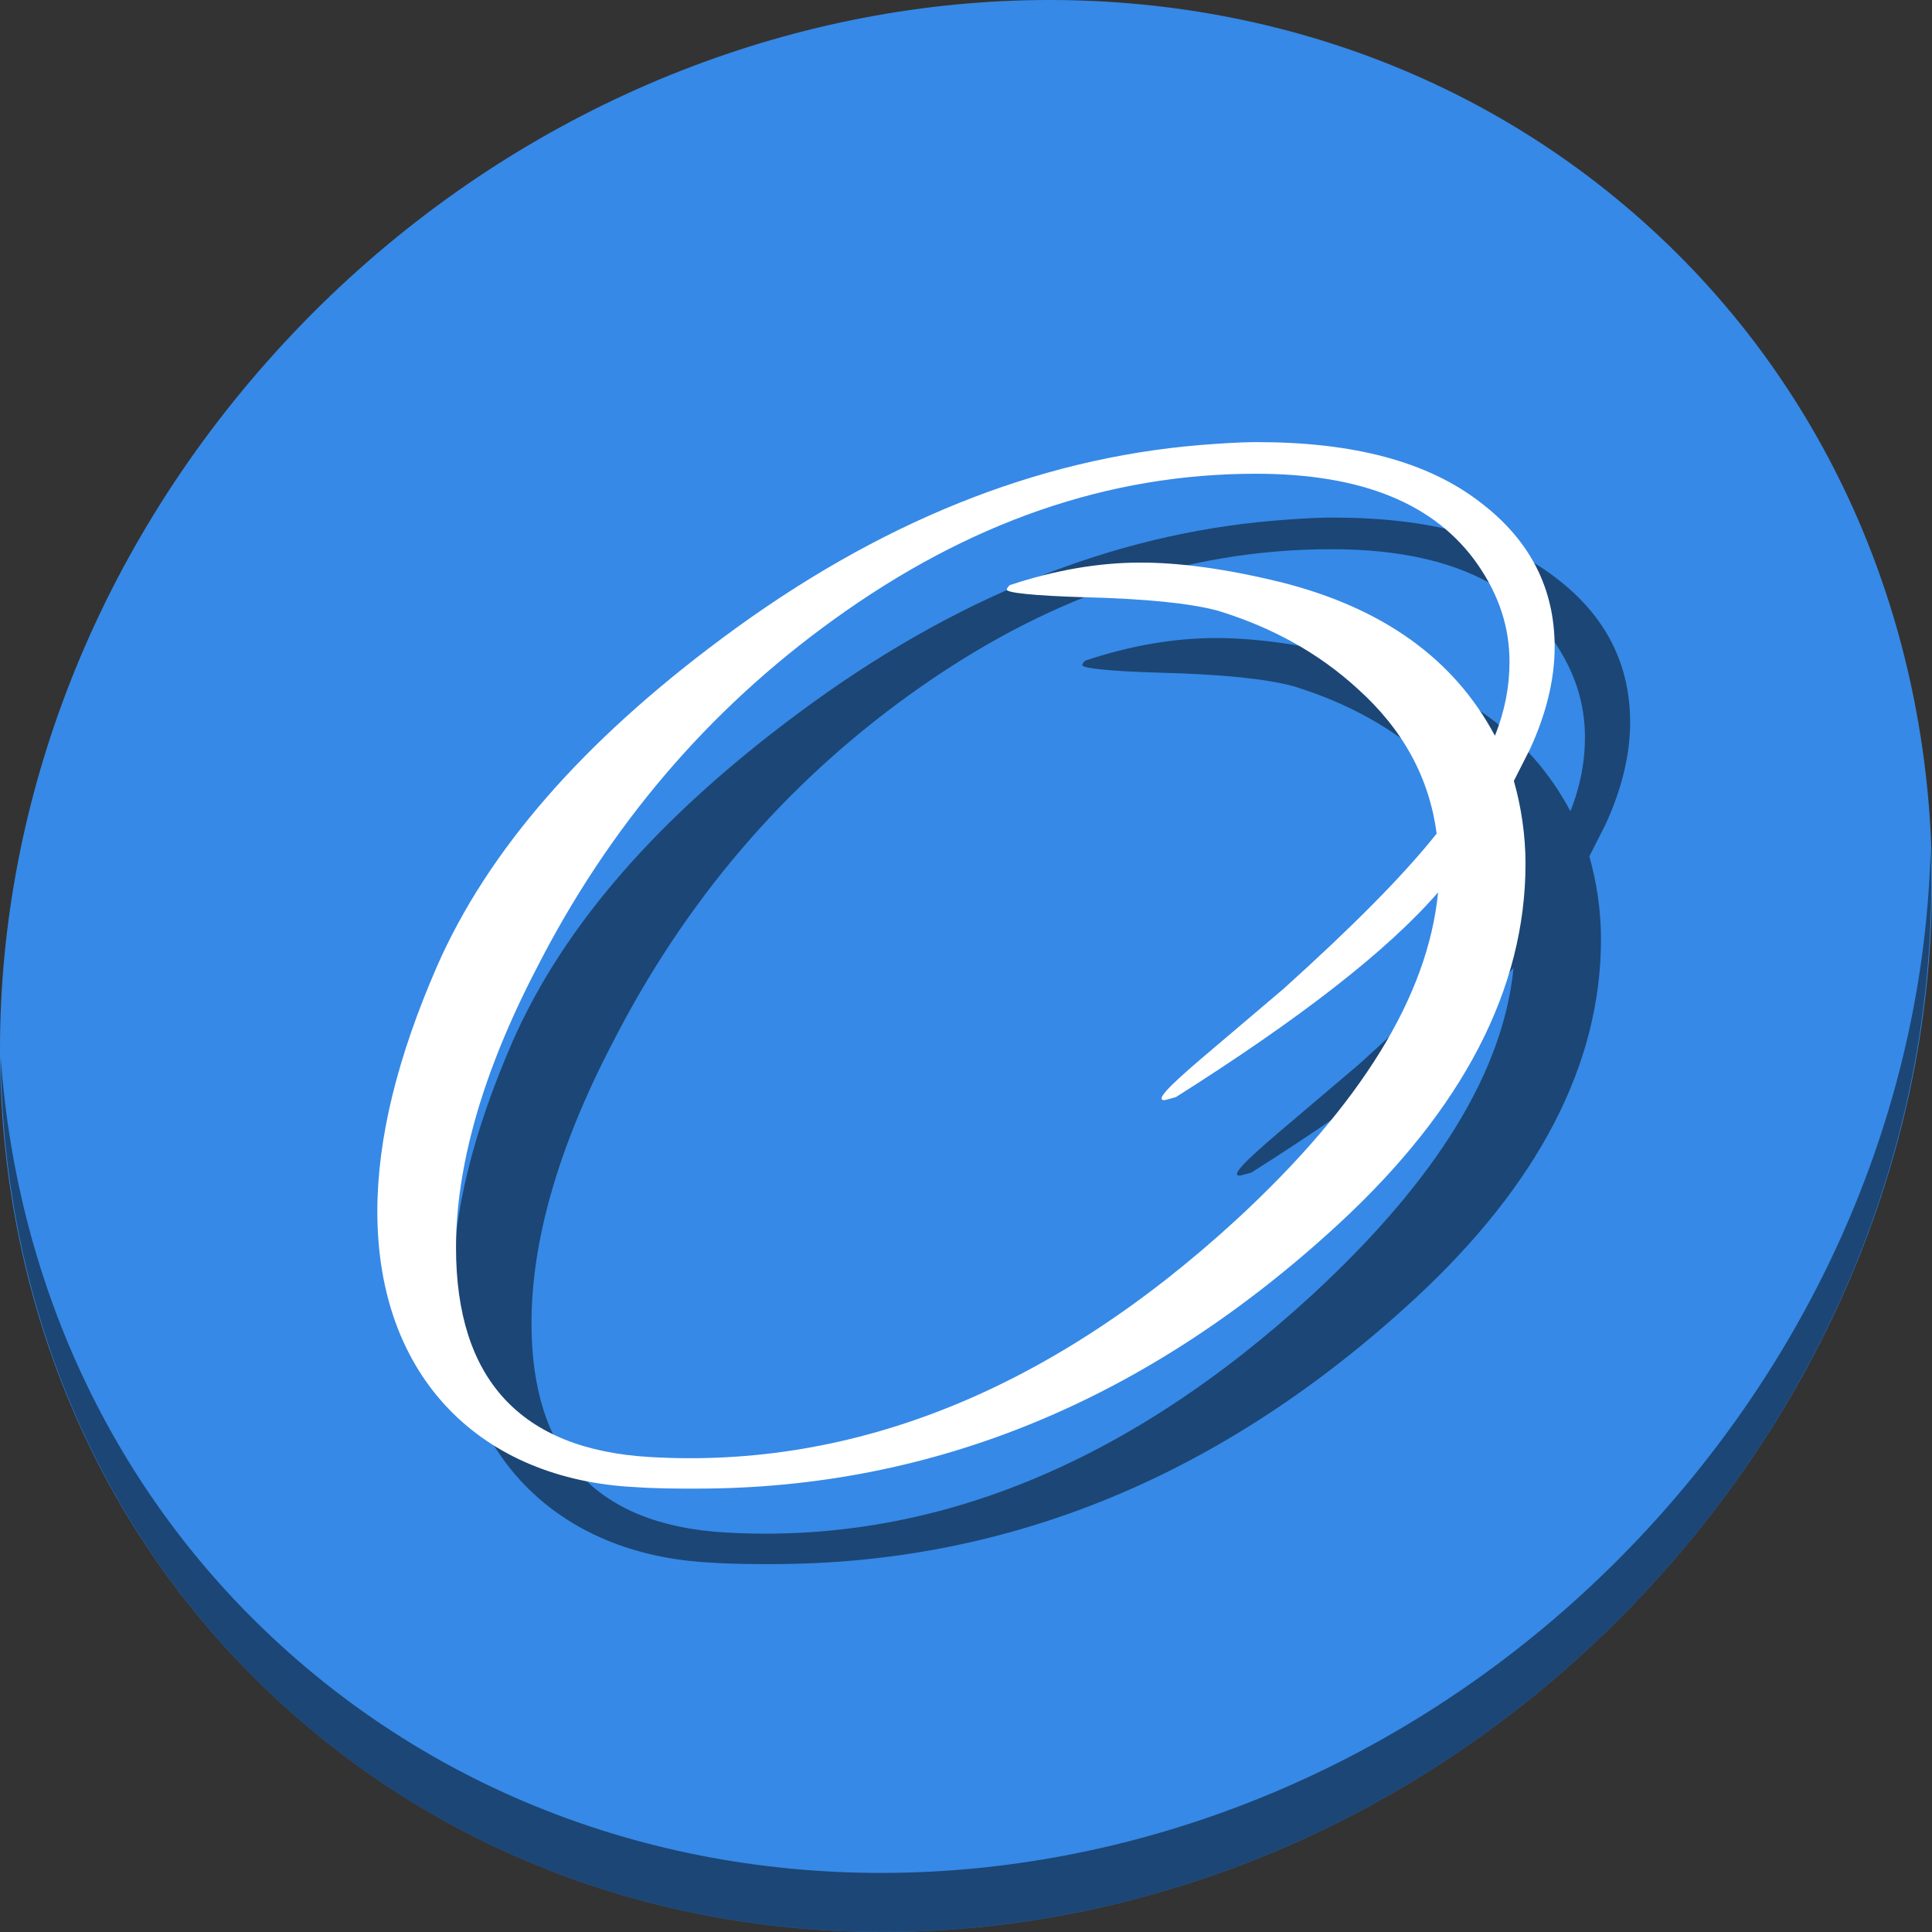 <?xml version="1.0" encoding="UTF-8" standalone="no"?>
<!-- Created with Inkscape (http://www.inkscape.org/) -->

<svg
   xmlns:dc="http://purl.org/dc/elements/1.1/"
   xmlns:cc="http://creativecommons.org/ns#"
   xmlns:rdf="http://www.w3.org/1999/02/22-rdf-syntax-ns#"
   xmlns:svg="http://www.w3.org/2000/svg"
   xmlns="http://www.w3.org/2000/svg"
   xmlns:sodipodi="http://sodipodi.sourceforge.net/DTD/sodipodi-0.dtd"
   xmlns:inkscape="http://www.inkscape.org/namespaces/inkscape"
   id="svg2"
   version="1.1"
   inkscape:version="0.92.2 2405546, 2018-03-11"
   width="512"
   height="512"
   viewBox="0 0 512 512"
   sodipodi:docname="okular.svg">
  <rect x="0" y="0" width="512" height="512" fill="#333333" stroke="none"/>
  <defs
     id="defs6" />
  <sodipodi:namedview
     pagecolor="#ffffff"
     bordercolor="#666666"
     borderopacity="1"
     objecttolerance="10"
     gridtolerance="10"
     guidetolerance="10"
     inkscape:pageopacity="0"
     inkscape:pageshadow="2"
     inkscape:window-width="1366"
     inkscape:window-height="700"
     id="namedview4"
     inkscape:document-units="px"
     showgrid="false"
     inkscape:zoom="0.41113281"
     inkscape:cx="347.3108"
     inkscape:cy="312.12044"
     inkscape:window-x="0"
     inkscape:window-y="0"
     inkscape:window-maximized="1"
     inkscape:current-layer="svg2" />
  <g
     id="g853">
    <path
       style="fill:#3689e6;fill-opacity:1;stroke-width:11.11"
       inkscape:connector-curvature="0"
       d="m 432.913,56.474 c 102.193,88.575 105.827,249.7 8.117,359.899 C 343.32,526.572 181.28,544.101 79.087,455.526 -23.106,366.951 -26.74,205.826 70.97,95.627 168.68,-14.572 330.72,-32.101 432.913,56.474 Z"
       id="path52" />
    <path
       style="opacity:1;fill:#000000;fill-opacity:0.49;stroke-width:11.11"
       inkscape:connector-curvature="0"
       d="M 511.635,224.903 C 510.083,286.215 486.474,349.058 440.669,400.718 342.959,510.917 180.919,528.446 78.726,439.871 30.827,398.356 4.497,340.923 0.194,280.229 c 0.605,66.357 26.924,130.253 78.885,175.29 102.193,88.575 264.241,71.037 361.943,-39.153 49.705,-56.058 73.005,-125.291 70.613,-191.462 z"
       id="path54" />
    <path
       d="M 425.436,218.571 C 429.683,209.393 432,200.215 432,191.436 c 0,-15.562 -6.564,-28.332 -19.693,-38.308 -13.901,-10.775 -33.594,-15.962 -59.079,-15.962 -5.02,0 -10.426,0.399 -15.446,0.796 -42.861,3.591 -84.951,20.351 -126.267,51.077 -37.069,27.535 -62.168,56.266 -75.683,86.993 C 125.406,299.974 120,321.523 120,341.076 c 0,44.294 27.802,71.03 68.347,73.025 5.792,0.399 11.198,0.399 16.218,0.399 62.94,0 119.703,-23.544 170.287,-70.232 32.822,-30.328 49.426,-62.251 49.426,-95.372 0,-7.582 -1.158,-15.163 -3.089,-21.947 l 4.247,-8.377 z m -9.267,-3.591 c -10.812,-20.351 -29.733,-33.919 -56.762,-40.703 -14.673,-3.591 -27.03,-5.187 -37.069,-5.187 -11.198,0 -22.782,1.995 -34.752,5.986 -0.385,0.399 -0.773,0.796 -0.773,1.198 0,0.796 6.951,1.596 20.465,1.995 16.218,0.399 28.188,1.596 35.525,3.591 14.287,4.39 26.643,11.173 37.069,20.75 11.97,10.775 18.921,23.544 20.851,38.309 -8.881,11.173 -22.396,24.741 -40.545,41.102 l -21.624,18.356 c -8.881,7.582 -12.356,11.173 -10.039,11.173 0.385,0 1.544,-0.399 3.089,-0.796 32.822,-20.75 55.99,-38.708 69.505,-54.27 -2.703,27.534 -20.465,56.265 -53.287,86.592 -49.04,45.093 -101.168,66.243 -155.614,63.05 -34.366,-1.995 -51.356,-20.75 -51.356,-55.468 0,-21.549 6.95,-46.289 21.238,-73.824 19.307,-37.909 45.564,-68.636 78.772,-92.579 35.911,-25.938 72.98,-38.707 111.98,-38.707 28.188,0 47.495,7.981 58.693,23.943 5.792,8.381 8.495,16.76 8.495,25.938 0,6.382 -1.158,12.767 -3.861,19.55 z"
       style="font-style:normal;font-variant:normal;font-weight:normal;font-stretch:normal;font-size:44.135px;line-height:125%;font-family:'Alex Brush';-inkscape-font-specification:'Alex Brush';text-align:start;letter-spacing:0px;word-spacing:0px;writing-mode:lr-tb;text-anchor:start;fill:#000000;fill-opacity:0.49;stroke:none;stroke-width:1.447"
       id="path847"
       inkscape:connector-curvature="0" />
    <path
       inkscape:connector-curvature="0"
       id="path4211-3"
       style="font-style:normal;font-variant:normal;font-weight:normal;font-stretch:normal;font-size:44.135px;line-height:125%;font-family:'Alex Brush';-inkscape-font-specification:'Alex Brush';text-align:start;letter-spacing:0px;word-spacing:0px;writing-mode:lr-tb;text-anchor:start;fill:#ffffff;fill-opacity:1;stroke:none;stroke-width:1.447"
       d="M 405.436,198.571 C 409.683,189.393 412,180.215 412,171.436 c 0,-15.562 -6.564,-28.332 -19.693,-38.308 -13.901,-10.775 -33.594,-15.962 -59.079,-15.962 -5.02,0 -10.426,0.399 -15.446,0.796 -42.861,3.591 -84.951,20.351 -126.267,51.077 -37.069,27.535 -62.168,56.266 -75.683,86.993 C 105.406,279.974 100,301.523 100,321.076 c 0,44.294 27.802,71.03 68.347,73.025 5.792,0.399 11.198,0.399 16.218,0.399 62.94,0 119.703,-23.544 170.287,-70.232 32.822,-30.328 49.426,-62.251 49.426,-95.372 0,-7.582 -1.158,-15.163 -3.089,-21.947 l 4.247,-8.377 z m -9.267,-3.591 c -10.812,-20.351 -29.733,-33.919 -56.762,-40.703 -14.673,-3.591 -27.03,-5.187 -37.069,-5.187 -11.198,0 -22.782,1.995 -34.752,5.986 -0.385,0.399 -0.773,0.796 -0.773,1.198 0,0.796 6.951,1.596 20.465,1.995 16.218,0.399 28.188,1.596 35.525,3.591 14.287,4.39 26.643,11.173 37.069,20.75 11.97,10.775 18.921,23.544 20.851,38.309 -8.881,11.173 -22.396,24.741 -40.545,41.102 l -21.624,18.356 c -8.881,7.582 -12.356,11.173 -10.039,11.173 0.385,0 1.544,-0.399 3.089,-0.796 32.822,-20.75 55.99,-38.708 69.505,-54.27 -2.703,27.534 -20.465,56.265 -53.287,86.592 -49.04,45.093 -101.168,66.243 -155.614,63.05 -34.366,-1.995 -51.356,-20.75 -51.356,-55.468 0,-21.549 6.95,-46.289 21.238,-73.824 19.307,-37.909 45.564,-68.636 78.772,-92.579 35.911,-25.938 72.98,-38.707 111.98,-38.707 28.188,0 47.495,7.981 58.693,23.943 5.792,8.381 8.495,16.76 8.495,25.938 0,6.382 -1.158,12.767 -3.861,19.55 z" />
  </g>
</svg>
